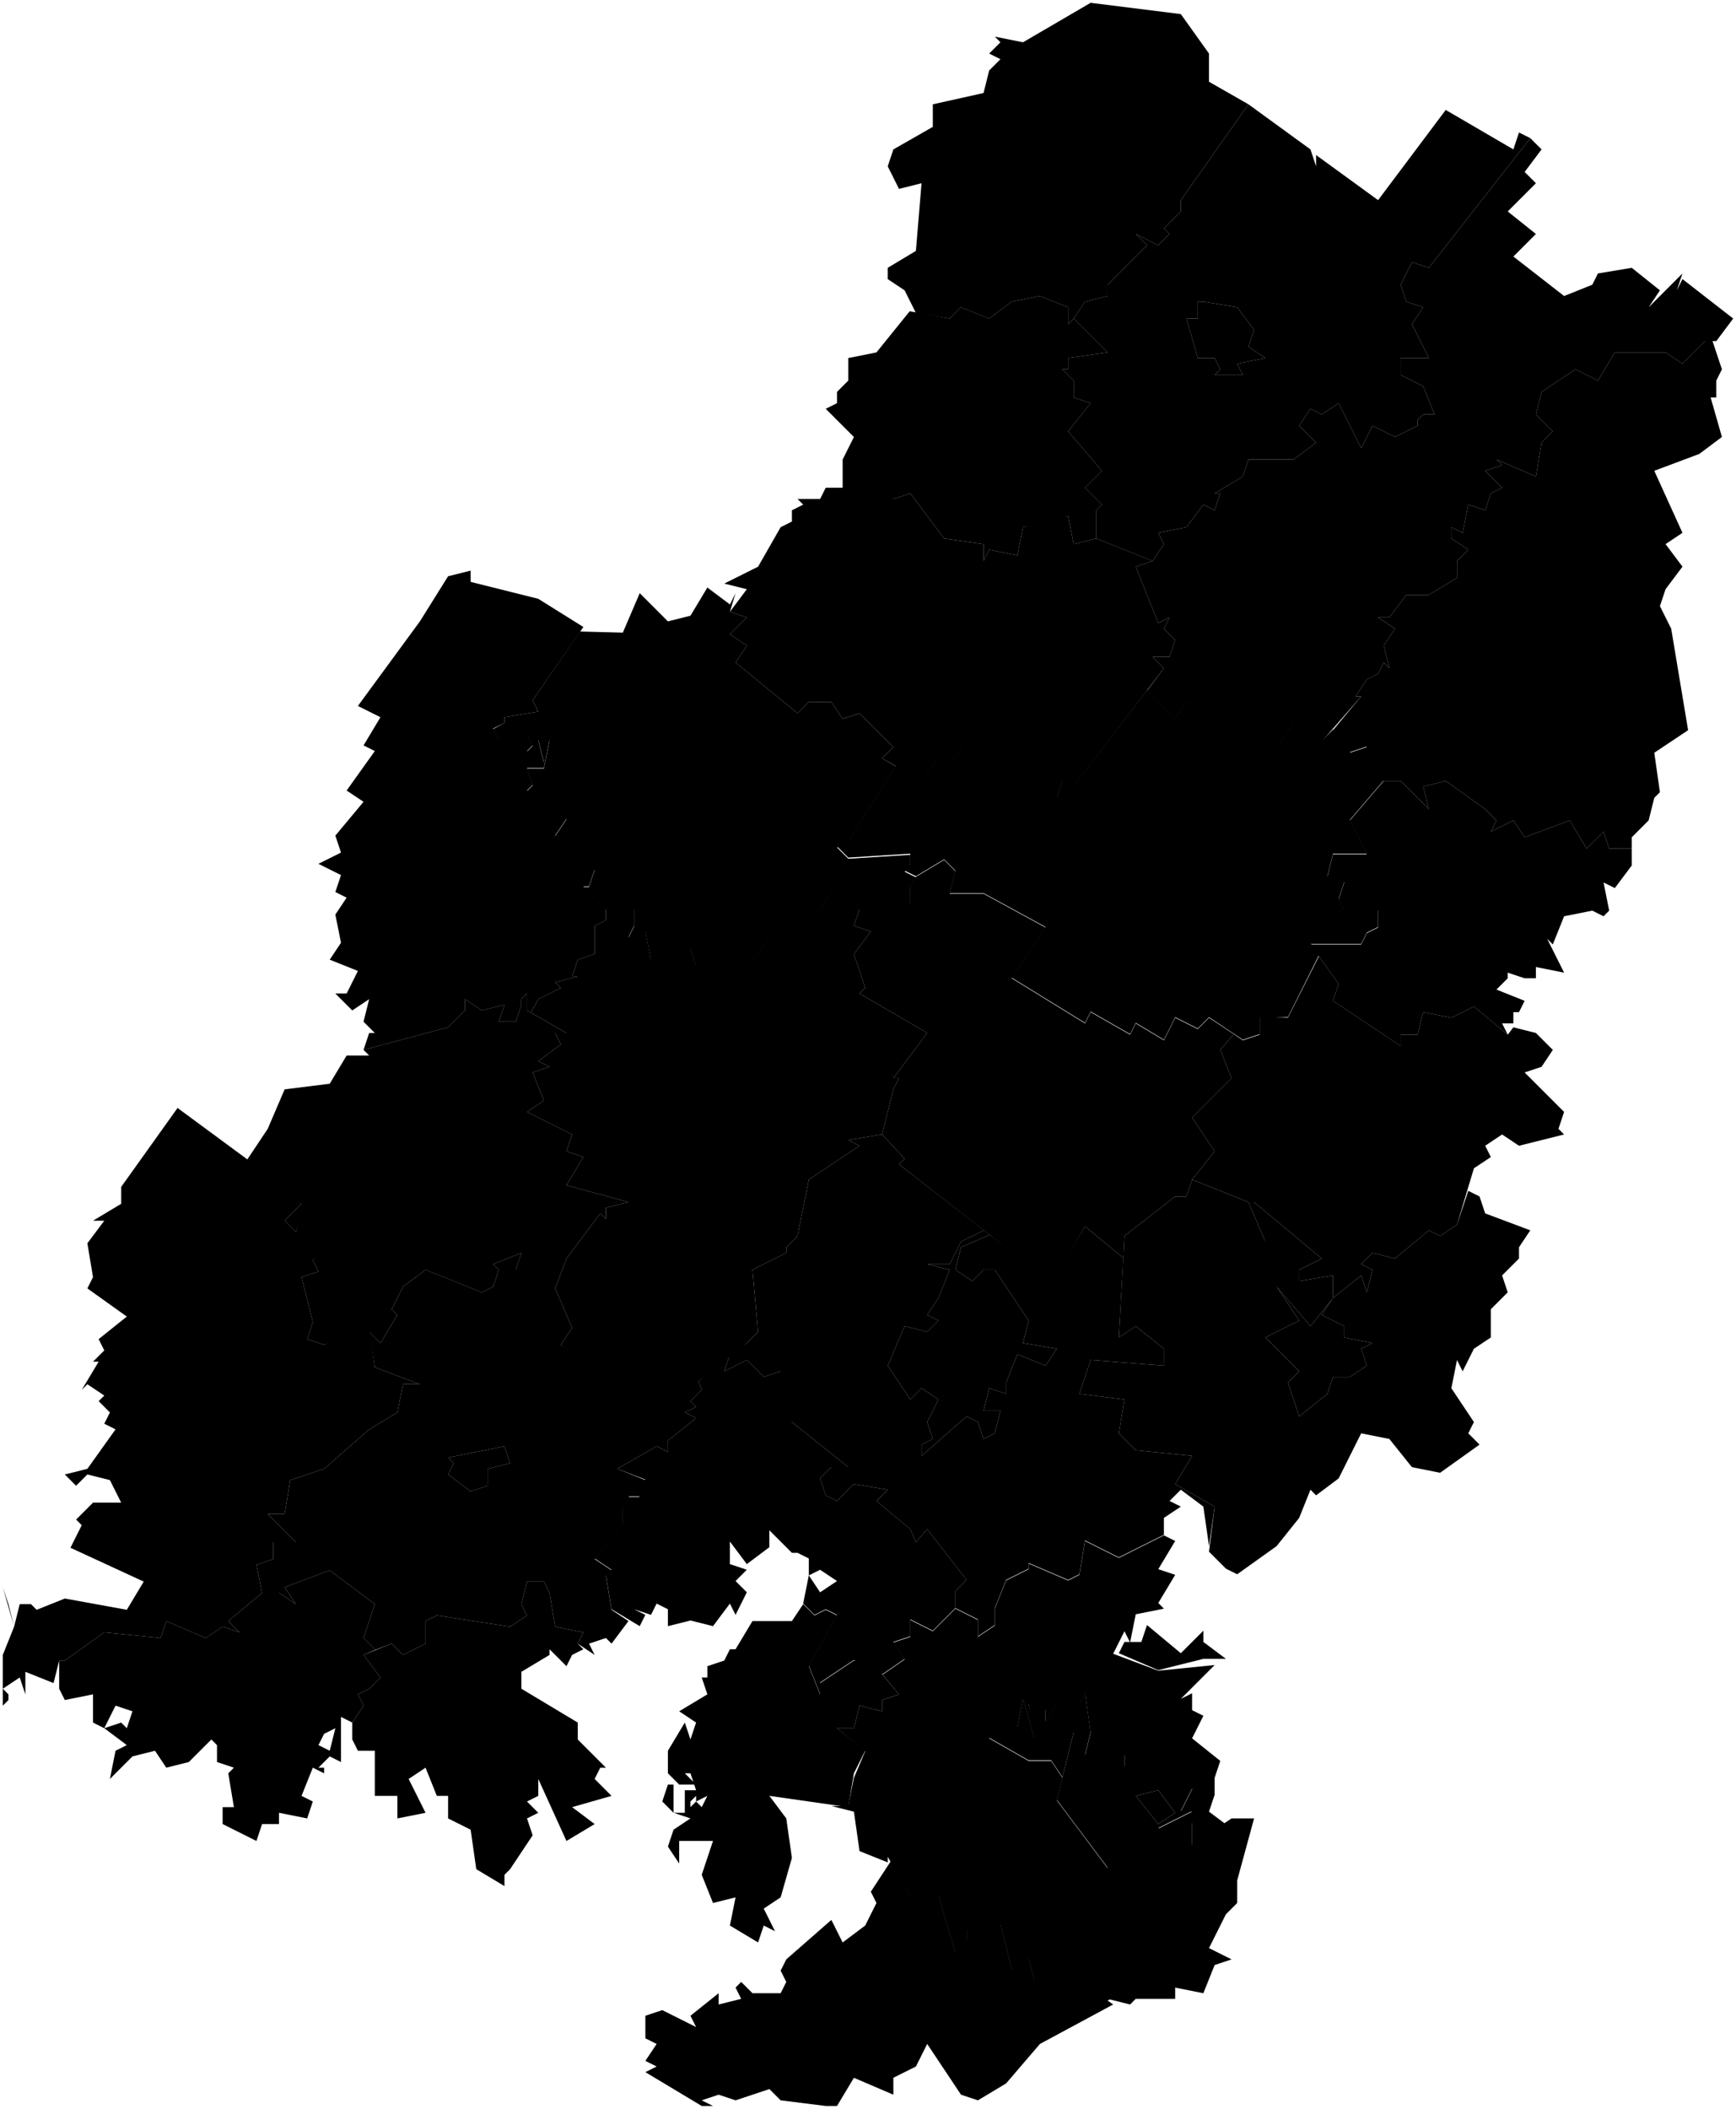 <svg xmlns="http://www.w3.org/2000/svg" viewBox="0 0 154 187">
      <path data-code="UD-ALN" d="m32.25,146.75l2.5-1,1,1,2-1v-2l1-.5,6.5,1,1.5-1-.5-1,.5-2h1.5l.5,1,.5,3,2.5.5-.5,1,.5.5-1,.5-.5,1-1.5-1.5v.5l-2.5,1.5v1.5l5,3v1.5l2.5,2.5h-.5l-.5,1,1.5,1.5-3.5,1,2,1.5-2.5,1.5-2.5-5.5v1.5l-1,.5,1,1-1,.5.5,1.5-2,3-.5.5v1l-2.5-1.5-.5-3.5-2-1v-2h-1l-1-2.5-1.5,1,1.5,3-2.5.5v-2h-2v-4h-1.5l-.5-1v-1.5l1-1.5-.5-1,1-.5,1-1-1.5-2"/>
      <path data-code="UD-BAL" d="m100.75,50.25l1.5-.5,1-1.5-.5-1,2.5-.5,1.5-2,1,.5.5-1.5h-.5l2.5-1.5.5-1.5h4l2-1.5-1.5-1.5,1-1.5,1,.5,1.5-1,2,4,1-2,2,1,2-1v-.5l.5-.5h1l-1-2.5-2-1v-1.5h2.5l-1.5-3,1-1.5-1.5-.5-.5-1.5,1-2,1.5.5,9-11.5,1,1-1.5,2,1,1-2.5,2.5,2.5,2-2,2,4.5,3.5,2.5-1,.5-1,3-.5,2.5,2-1,1.5,3-3-.5,1.5.5-1,4.5,3.5-1.5,2h-1l-2,2-1.5-1h-4.5l-1.5,2.5-2-1-3,2-.5,2,1.5,1.5-1,1-.5,3-3.5-1.5.5.5-1.5.5,1.5,1.5-1,.5-.5,1.5-1.5-.5-.5,2.5-1-.5v1l1.5,1-1,1v1.5l-2.5,1.5h-2l-1.5,2h-1l1.5,1-1,1.5.5,2-.5-.5-.5,1-1,.5-1,1.5h.5l-3.5,4-2.5-1.5-1.5,2-1-1-2,1-5-4-1,1.5-2.5-2.5,1.5-2-1-1h1.5l.5-1.5-1-1,.5-1-1,.5-2-5"/>
      <path data-code="UD-DEB" d="m121.25,75.75l-1.5-3,3-3.5h1.5l2.5,2.5-.5-2,2-.5,3.5,2.5,1,1-.5,1,2-1,1,1.5,4-1.5,1.5,2.5,1.5-1.5.5,1.5h2v1.5l-1.5,2-1-.5.5,2.5-.5.5-1-.5-2.5.5-1,2.5-.5-.5,1.5,3-2.5-.5v1h-1l-1.5-.5v.5l-1,1,2.5,1-.5,1h-.5v1h-1l.5,1-3-2.5-2,1-2.5-.5-.5,2h-1.5v1l-6-4,.5-1.5-2.5-3.5h4.5l.5-1,1-.5v-1.5h-3l-.5-1,.5-1.5-1.5-.5.5-2h3Z"/>
      <path data-code="UD-GLA" d="m105.25,28.25h1v-1.5h.5l3,.5,1.5,2-.5,1.5,1.5,1-2.5.5.5,1h-2.5l.5-.5-.5-1h-1.5l-1-3.5"/>
      <path data-code="UD-GLM" d="m105.25,28.25l1,3.5h1.5l.5,1-.5.5h2.5l-.5-1,2.5-.5-1.5-1,.5-1.5-1.5-2-3-.5h-.5v1.5h-1m-9-1.5l2-.5v-1l.5-.5,3-3-1-1,2,1,1-1-.5-.5,1.5-1.5v-1l6-8.5,5.5,4,.5,1.5v-1l5.5,4,6-8,6,3.5.5-1.5,1,.5-9,11.5-1.5-.5-1,2,.5,1.5,1.5.5-1,1.5,1.5,3h-2.5v1.5l2,1,1,2.5h-1l-.5.5v.5l-2,1-2-1-1,2-2-4-1.5,1-1-.5-1,1.5,1.5,1.5-2,1.5h-4l-.5,1.5-2.5,1.5h.5l-.5,1.5-1-.5-1.5,2-2.5.5.5,1-1,1.5-5-2v-2.5l.5-.5-1.5-1.5,1.5-1.5-3-3.5,2-2.5-1.5-.5v-1.5l-1-1h.5v-1l3.5-.5-3-3,1-1.5"/>
      <path data-code="UD-VOT" d="m116.25,117.6l2-2.5-1,1.5,2,1v1l2.5.5-1,.5.5,1.5-1.5,1h-1.5l-.5,1.5-2.5,2-1-3,1-1-3-3,3-1.5-2-3,3,3.5Z"/>
      <path data-code="UD-GRA" d="m28.75,153.75l-.5,1,1,.5.5-2-1,.5m-23.5-6.5h.5l3.5-2.5,5,.5.5-1.5,3.5,1.5,1.5-1,1.5.5-1-1,3-2.5h1.5l1.5,1-1-1.5,4-1.5,4,3-1,3,1.05,1.05-1.05.45,1.5,2-1,1-1,.5.5,1-1,1.5-1-.5v4l-1-.5-1,1h.5v.5l-1-.5-1,2.5,1,.5-.5,1.5-2.5-.5v1h-1.5l-.5,1.5-3-1.5v-1.5h1l-.5-3,.5-.5-1.5-.5v-1.5l-.5-.5-2,2-2,.5-1-1.5-2,.5-2,2,.5-2.5,1-.5-2-1.5,1.5-.5.5.5.5-1.5-1.5-.5-1,2-1-.5v-2.5l-2.5.5-.5-1v-2.5"/>
      <path data-code="UD-IGR" d="m75.25,74.6l4.2-6.7,2.3,1.3,1.5-2,1,.5,1.5-2,8,5,.5-1.5,1,.5,6.5-8.5,2.5,2.5,1-1.5,5,4,2-1,1,1,1.5-2,2.5,1.5,1-1,3,1.5-1.5.5,3,2.5-3,3.5,1.5,3h-3l-.5,2,1.5.5-.5,1.5.5,1h3v1.5l-1,.5-.5,1h-4.5l1,.5-3,6h-2.5v1.5l-1.5.5-3-2-1,1-2-1-1,2-2.5-1.5-.5,1-3.5-2-.5,1-6.5-4,3-4.5-5.5-3h-3l.5-2-1-1-2.5,1.5-1-.5.5-.5v-1l-5.5.35-1-1,1-.45Z"/>
      <path data-code="UD-IZH" d="m84.25,112.1l1-2,2.05-1,.5.4-2.55,1.1-.5,2,1.5,1,1-1h1l3,4.5-.5,2,3,.5-1,1.5-2.5-1-1,2.5v1l-1.5-.5-.5,2h1.5l-.5,2-1,.5-.5-1.5-1-.5-4,3.5v-1l1-.5-.5-1.5,1-2-1.5-1-1,1-2-3,1.5-3.5,2,.5,1-1-1-.5,1-1.5,1-2.5-2-.5h2Z"/>
      <path data-code="UD-YAK" d="m76.25,80.6l2-.5h2.5v-1.5l.5-.85,2.5-1.5,1,1-.5,2h3l5.5,3-3,4.5,6.5,4,.5-1,3.5,2,.5-1,2.5,1.5,1-2,2,1,1-1,2.2,1.45-1.2,1.4,1,2.5-3.5,3.5,2,3-2,2.5-.5,1.5h-1l-4.5,3.5-.1,1.95-3.4-2.8-3,5-13.5-10.5.5-.5-2-2.15,1-4,.5-1h-.5l3-4-6-3.5.5-.5-1-3,1.5-2-1.5-.5.5-1.5Z"/>
      <path data-code="UD-YAR" d="m78.75,14.75l.5-1.5,3.5-2v-2l4.5-1,.5-2,1-1-1-.5,1-1-.5-.5,2.5.5,6-3.5,8,1,2.5,3.5v2.5l3.5,2-6,8.5v1l-1.5,1.5.5.5-1,1-2-1,1,1-3,3-.5.5v1l-2,.5-1,1.5-.5.5v-1.5l-2.5-1-2.5.5-2,1.5-2.5-1-1,1-3-.5-1-2-1.5-1v-1l2.5-1.5.5-6-2,.5-1-2"/>
      <path data-code="UD-YUK" d="m73.25,36.25l1-.5v-1l1-1v-2l2.5-.5,2.95-3.65,3.55.65,1-1,2.5,1,2-1.5,2.5-.5,2.5,1v1.5l.5-.5,3,3-3.5.5v1h-.5l1,1v1.5l1.5.5-2,2.5,3,3.5-1.5,1.5,1.5,1.5-.5.5v2.5l-2,.5-.5-2.5-1.5.5-2.5.5-.5,2.5-2.5-.5-.5,1v-1.5l-3.5-.5-3-4-1.5.5-4.5-2v-1.5l1-2-2.5-2.5"/>
      <path data-code="UD-KAM" d="m100.75,159.25l2,2.5,1.5-1-1.5-2-2,.5m-4-5.65l-.5,2h3.5v1l4.5.5,1.5,1.5-1,2h1l-3,1.5,1.5.5,1.5-1v2l3.5-2.35h2l-1.5,5.5v2l-1,1-1.5,3,2,1-1.5.5-1,2.5-2.5-.5v1h-3.5l-.5.5-2-.5v-11.65l-4.5-6,1.5-6h1.5Z"/>
      <path data-code="UD-KAR" d="m57.25,178.75l1.5-.5,3,1.5-.5-1,2.5-2v1l2-.5-.5-1,.5-.5,1,1h2.5l.5-1-.5-1,.5-1,4-3.5,1,2,2-1.5,1-2-.5-1,1.8-2.75,1.7,3.1h2.5l1.5,5,1-1v-1l3-.5,1,4,1.5-1,.5,2,2.5-1,4.5,3.15-6.5,3.5-3,3.5-2.5,1.5-1.5-.5-3-4.5-1,2-2,1v1.5l-3.5-1.5-1.5,2.5h-1l-4-.5-1-1-3,1-1.5-.5-1.5.5,1,.5h-1l-5-3,1-.5-1-.5,1-1.5-1-.5v-2"/>
      <path data-code="UD-KEZ" d="m122.25,54.75h1l1.5-2h2l2.5-1.5v-1.5l1-1-1.5-1v-1l1,.5.5-2.5,1.5.5.5-1.5,1-.5-1.5-1.5,1.5-.5-.5-.5,3.5,1.5.5-3,1-1-1.5-1.5.5-2,3-2,2,1,1.5-2.5h4.5l1.5,1,2.5-2.5,1,3-.5,1v1.5h-.5l1,3.5-2,1.5-4,1.5,2.5,5.5-1.5,1,1.5,2-1.5,2-.5,1.5,1,2,1.5,9-3,2,.5,3.5-.5.5-.5,2-1.5,1.5v1h-2l-.5-1.5-1.5,1.5-1.5-2.5-4,1.5-1-1.5-2,1,.5-1-1-1-3.5-2.5-2,.5.5,2-2.5-2.5h-2l-2.5-2.5,1.5-.5-3-1.5,2.5-3h-.5l1-1.5,1-.5.5-1,.5.5-.5-2,1-1.5-1.5-1"/>
      <path data-code="UD-KIY" d="m61.25,159.75v.5l.5-.5v-.5l-.5.5m.5,0l.5.5.5-1-1,.5m-1.5-8l2.5-1.5-.5-1.5h.5v-1l1.5-.5.5-1h.5l1.5-2.5h3.5l1-1.5,1,1,1-.5,1,.5-2.5,4.5,1,2.5v-1l3-2h1.5l2.5,3-1.5.5v1l-2-.5-.5,2h-1.5l2.5,2-1,2-.5,3-7-1,1.5,2,.5,3.5-1,3.5-1.5,1,1,2-1-.5-.5,1.5-2.5-1.5.5-2.5-2,.5-1-2.5,1-3h-3v2l-1-1.5.5-1.5,1.5-1-1.5-.5h1v-2h1l-.5-1.5h-.5l1,1h-2v2.5l-1-1,.5-1.5h1l-1-1v-2l1.5-2.5.5,1.5.5-1.5-1.5-1"/>
      <path data-code="UD-KIZ" d="m8.25,108.25l2.5-1.5v-1.5l5-7,9.5,7,1.5,1.5-1.5,1.5,1,1,.5-2,2,.5.5,2-1.5,2,.5,1-1.5.5,1,4-.5,1.5,1.5.5,4-1.5.5,3.5,4,1.5h-1.5l-.5,2.5-2.5,1.5-.5-.5.5.5-4,3.5-3,1-.5,3h-1.5l2.5,2.5h-2v1.5l-1.5.5.5,2.5-3,2.5,1,1-1.5-.5-1.5,1-3.5-1.5-.5,1.5-5-.5-3.5,2.5h-.5l-.5,2-2.5-1v2l-.5-1.5-1.5,1,.5.5v.5l-.5.5v-4.5l1-2.5-.5-2-.5-1.5,1,3.5.5-2h1l.5.5,2.5-1,5.5,1,1.5-2.5-6.5-3,1-2-.5-.5,1.5-1.5h2.5l-1-2-2-.5-1,1-1-1,2-.5,2.5-3.5-1-.5.5-1-1-1,.5-.5-1.5-1-.5.5,1.5-2.5h-.5l1-1-.5-1,2.5-2-3.5-2.5.5-1-.5-3,1.5-2h-1"/>
      <path data-code="UD-KRA" d="m64.25,51.75l3-1.5,2-3.5,1-.5v-1l1-.5-.5-.5h2l.5-1h1.5v-1h1.5l3,2,1.5-.5,3,4,3.5.5v1.5l.5-1,2.5.5.5-2.5,4-1,.5,2.5,2-.5,5,2-1.5.5,2,5,1-.5-.5,1,1,1-.5,1.5h-1.5l1,1-8,10.5-1-.5-.5,1.5-8-5-1.5,2-1-.5-1.5,2-3.5-2,1-1-3-3-1.5.5-1-1.5h-2l-1,1-5.5-4.5,1-1.5-1.5-1,1.5-1.5-1.5-.5,1.5-2-2-.5"/>
      <path data-code="UD-MAL" d="m54.75,130.25l3.5-2,1,.5v-1l2.5-2-1-.5,1-.5-.5-.5,1-1-.3-.75,2.8-2.4-.5,1.5,2-1,1.5,1.5,1.5-.5,1,4.5,5,4h-1.5l-1,1,.5,1.5,1,.5,1.5-1.5,3,.5-1,1,3,2.5.5,1.15,1-1.15,3.5,4.5-1,1v1.5l-2,2-2-1v1.5l-1.5.5,1,1.5-1.95,1.35-2.55-1.25-3,2v1l-1-2.5,2.5-4.5-1-.5-1,.5-1-1,.5-2.5,1,1.5,1.5-1-1.5-1-1,.5v-1.5l-1-.5h1-1.5l-2-2v1.5l-2,1.5-1.5-2v2l1.5.5-1,1,1,1-1,2-.5-1-1.5,2-2-.5-2,.5v-1.5l-1-.5-.5,1-1.5-.5,1,.5-.5,1-2.5-1.5-.5-3,.5-.5-1.5-1,2.5-3v-1.5l1.5-1h-1l1.5-1.5-2.5-.95"/>
      <path data-code="UD-MOZ" d="m39.75,129.25l5-1,.5,1.5-2,.5v1.5l-1.5.5-2-1.5.5-1-.5-.5"/>
      <path data-code="UD-MZM" d="m39.75,129.25l.5.5-.5,1,2,1.5,1.5-.5v-1.5l2-.5-.5-1.5-5,1m-16,5h1.5l.5-3,3-1,4-3.5-.5-.5.5.5,2.5-1.5.5-2.5h1.5l-4-1.5-.5-3.15,1,1,1.5-2.5-.5-.5,1-2,2-1.5,5,2,1-.5.5-1.5-.5-.5,2.5-1-.5,1.5,3.5,1.65,1.5,3.5-1,1.5,2.5,2,4.5-1.5,4.5,1,1,2.5-1,1,.5.5-1,.5,1,.5-2.5,2v1l-1-.5-3.5,2,2.5,1-1.5,1.5h1l-1.5,1v1.5l-2.5,3,1.5,1-.5.5.5,3,1.5,1-1.5,2-.5-.5-1.5.5.5,1-1.5-1,.5-1-2.5-.5-.5-3-.5-1h-1.5l-.5,2,.5,1-1.5,1-6.5-1-1,.5v2l-2,1-1-1-1.45.55-1.05-1.05,1-3-4-3-4,1.5,1,1.5-1.5-1h-1.5l-.5-2.5,1.5-.5v-1.5h2l-2.5-2.5"/>
      <path data-code="UD-SAR" d="m87.75,154.1l1.5-1.5,1,.5.5-2.5,1,3.5-.5-3,1.5.5v1l1-1.5h2l.5-1,.5,3.5-.5,1-1-1-1,4-1-1.5h-2l-3.5-2"/>
      <path data-code="UD-SRM" d="m74.25,153.25h1.5l.5-2,2,.5v-1l1.5-.5-1.45-1.75,1.95-1.35-1-1.5,1.5-.5v-1.5l2,1,2-2,2,1v1.5l1.5-1v-1.5l1-2.5,2-1v-.5l3.5,1.5,1-.5.5-3,3,1.5,4-2,1,.5-1.5,2.5,1.5.5-1.5,2.5.5.5-2.5.5-.5,2.5-.5-1-1,2,4,1.5,5-.5-3,3,1-.5v1.5l1,.5-1,2,2.5,2-.5,1.5v1.5l-.5,1.5,2,1.5-3.5,1.5v-2l-1.5,1-1.5-.5,3-1.5h-1l1-2-1.5-1.5-4.5-.5v-1h-3.5l.5-2-.5-3.5-.5,1h-2l-1,1.5v-1l-1.5-.5.5,2v1l-1-3.5-.5,2.5-1-.5-1.5,1.5,3.5,2h2l1,1.5-.5,2,4.5,6,.5,11.5-1,.5-3.5-3-2.5,1-.5-2-1.5,1-1-4-3,.5v1l-1,1-1.5-5h-2.5l-2-3.5v.5l-2.5-1-.5-3.5-2-.5h1.5l.5-2.5,1-2.35-2.5-2.05m26.5,6l2-.5,1.5,2-1.5,1-2-2.5m-1-13.65h1.5l.5-1.5,3,2.5,2-2v1l2,1.5h-2l-4,1-3.5-1.5.5-1"/>
      <path data-code="UD-SEL" d="m44.75,64.1v-.5l3-.5-.5-1,4.2-6.1,3.8.1,1.5-3.5,2.5,2.5,2-.5,1.5-2.5,2,1.5.5-1-.5,1.65,1.5.5-1.5,1.5,1.5,1-1,1.5,5.5,4.5,1-1h2l1,1.5,1.5-.5,3,3-1,1,1.2.7-4.2,6.7-1,.5,1,1,5.5-.35v1l-.5.5,1,.5-.5.85v1.5h-2.5l-2,.5-2.5-1.5-1,1.5-4.5,2.5-1.5,2-2,1-3-.5-.5-1.5-1,.5-2.5.5-.5-2.5-1.5.5.5-1v-1.5h-2.5l-2-2h.5l.5-1.5-3.5-3,1-1.5-3.5-2.5.5-.5-.5-1.5h1.5l.5-2.5h-1l.5,2-1.5-1,.5-.5-.5-1-2.5.5-.5-1,1-.55Z"/>
      <path data-code="UD-SHA" d="m109.45,91.7l.8.55,1.5-.5v-1.65l2.5.15,2.75-5.45,1.75,2.45-.5,1.5,6,4v-1h1.5l.5-2,2.5.5,2-1,3,2.5.5-.65,2,.5,1.5,1.5-1,1.5-1.5.5,3.5,3.5-.5,1.5.5.5-4,1-1.5-1-1.5,1,.5,1-1.5,1-1.5,5-1.5,1-1-.5-3,2.5-2-.5-1,1,1,.5-.5,2-.5-1.5-2.5,2v-2l-3,.5v-1l2-1-6-5,1,2.5v1l-1.5-3.5-5-2,2-2.5-2-3,3.5-3.5-1-2.5,1.2-1.4Z"/>
      <path data-code="UD-SYU" d="m31.75,62.6l5.5-7.5,2.5-4,2-.5v1l6,1.5,4,2.5-4.5,6.5.5,1-3,.5v.5l-1,.5.5,1,2.5-.5.5,1-.5.5,1.5,1-.5-2h1l-.5,2.5h-1.5l.5,1.5-.5.5,3.5,2.5-1,1.5,3.5,3-.5,1.5h-.5l2,2v1l-1,.5v2.5l-1.5.5-.5,1.5h.5l-2,.5.5.5-2,1-.65,1.2-.35-.2v-1.5l-.5.5v.5l-.5,1.5h-1.5l.5-1.5-2,.5-1.5-1v1l-1.5,1.5-7.5,2,.5-1.5h.5l-1-1,.5-2-1.5,1-1.5-1.5h1l1-2-2.5-1,1-1.5-.5-2.5,1-1.5-1-.5.5-1.5-2-1,2-1-.5-1.5,2.5-3-1.5-1,2.5-3.5-1-.5,1.5-2.5-2-1"/>
      <path data-code="UD-UVI" d="m47.75,88.6l2-1-.5-.5,2-.5h-.5l.5-1.5,1.5-.5v-2.5l1-.5v-1h2.5v1.5l-.5,1,1.5-.5.5,2.5,2.5-.5,1-.5.5,1.5,3,.5,2-1,1.5-2,4.5-2.5,1-1.5,2.5,1.5-.5,1.5,1.5.5-1.5,2,1,3-.5.5,6,3.5-3,4h.5l-.5,1-1,4-3,.5,1,.5-4.5,3-1,5-1,1v.5l-3,1.5.5,5.5-1,1-4.3,3.4-1.2-1.4-4.5-1-4,1.5-2.5-2.35,1-1.5-1.5-3.5,1-2.65,3-4,.5.5v-1l2-.5-5.5-1.5,1.5-2.5-1.5-.5.5-1.5-4-2,1.5-1-1-2.5,1.5-.5-1-.5,2-1.5-.5-1h1l-3.15-1.8.65-1.2"/>
      <path data-code="UD-VAV" d="m25.25,96.6l4-.5,1.5-2.5h2l-.5-.5,7.5-2,1.5-1.5v-1l1.5,1,2-.5-.5,1.5h1.5l.5-1.5v-.5l.5-.5v1.5l3.5,2h-1l.5,1-2,1.5,1,.5-1.5.5,1,2.5-1.5,1,4,2-.5,1.5,1.5.5-1.5,2.5,5.5,1.5-2,.5v1l-.5-.5-3,4-1,2.65-2.5-.15-1-1.5.5-1.5-2.5,1,.5.5-.5,1.5-1,.5-5-2-2,1.5-1,2,.5.5-1.5,2.5-1-1-4,1.15-1.5-.5.5-1.5-1-4,1.5-.5-.5-1,1-1.65v-2l-2-.5-.5,1.65-1-1,1.5-1.5-5-3.65,2-3,1.5-3.5"/>
      <path data-code="UD-VTM" d="m99.75,109.6l4.5-3.5h1l.5-1.5,5,2,1.5,3.5-1-3.5,6,5-2,1v1l3-.5v2l-2,2.5-3-3.5,2,3-3,1.5,3,3-1,1,1,3,2.5-2,.5-1.5h1.5l1.5-1-.5-1.5,1-.5-2.5-.5v-1l-2-1,1-1.5,2.5-2,.5,1.5.5-2-1-.5,1-1,2,.5,3-2.5,1,.5,1.5-1,1-3,1,.5.5,1.5,4,1.5-1,1.5v1l-1.5,1.5.5,1.5-1.5,1.5v2.5l-1.5,1-1,2-.5-1-.5,2.5,2,3-.5,1,1,1-3.5,2.5-2.5-.5-2-2.5-2.5-.5-2,4-2,1.5-.5-.5-1,2.5-2,2.5-3.5,2.5-1-.5-1.5-1.5.5-4-3.5-2,1.5-2.5-5-.5-1.5-1.5.5-3-4-.5,1-3,6.5.5v-1.5l-2.5-2-1.5,1,.5-9"/>
      <path data-code="UD-ZAV" d="m66.75,112.6l3-1.5v-.5l1-1,1-5,4.5-3-1-.5,3-.5,2,2.15-.5.5,7.55,5.85-2.05,1-1,2h-2l2,.5-1,2.5-1,1.5,1,.5-1,1-2-.5-1.5,3.5,2,3,1-1,1.5,1-1,2,.5,1.5-1,.5v1l4-3.5,1,.5.5,1.5,1-.5.5-2h-1.5l.5-2,1.5.5v-1l1-2.5,2.5,1,1-1.5-3-.5.5-2-3-4.5h-1l-1,1-1.5-1,.5-2,2.55-1.1,5.45,4.1,3-4.85,3.4,2.8-.4,7.05,1.5-1,2.5,2v1.5l-6.5-.5-1,3,4,.5-.5,3,1.5,1.5,5,.5-1.5,2.5,3.5,2-.5,3.5-.5-3.5-2-1.5-1,1,1,.5-1.5,1v1.5l-4,2-3-1.5-.5,3-1,.5-3.5-1.5v.5l-2,1-1,2.5v1.5l-1.5,1v-1.5l-2-1v-1.5l1-1-3.5-4.5-1,1.15-.5-1.15-3-2.5,1-1-3-.5-1.5,1.5-1-.5-.5-1.5,1-1h1.5l-5-4-1.5-3.5.5-1-1.5.5-1.5-1.5-2,1,.5-1.5,1.5-1,1-1-.5-5.5"/>
</svg>